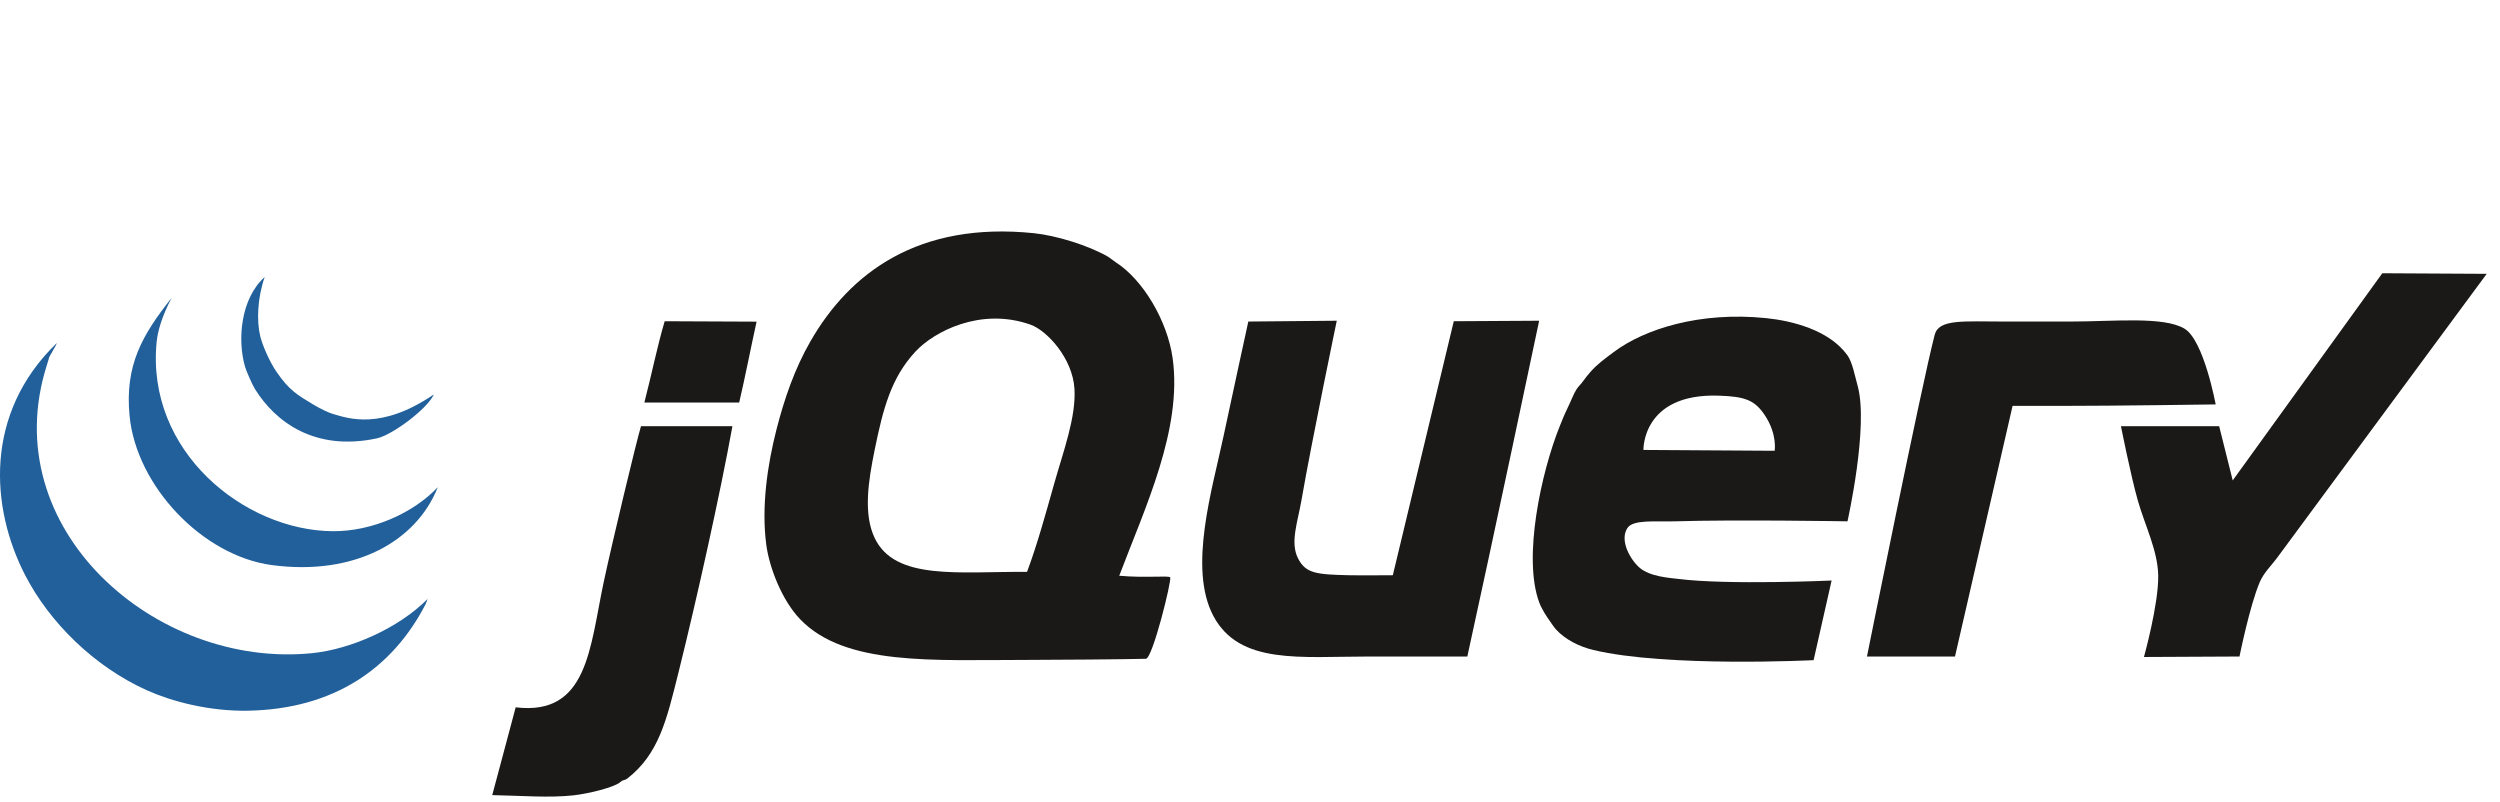 <svg width="162" height="52" viewBox="0 0 162 52" fill="none" xmlns="http://www.w3.org/2000/svg">
<path fill-rule="evenodd" clip-rule="evenodd" d="M154.373 17.706L161.139 17.744C161.139 17.744 148.56 34.789 147.533 36.178C147.199 36.628 146.692 37.113 146.435 37.714C145.786 39.226 145.119 42.542 145.119 42.542L138.928 42.573C138.928 42.573 139.891 39.117 139.852 37.275C139.817 35.667 138.996 34.06 138.535 32.447C138.07 30.815 137.438 27.619 137.438 27.619H143.802L144.68 31.131L154.373 17.706Z" fill="#1A1918"/>
<path fill-rule="evenodd" clip-rule="evenodd" d="M141.561 21.301C142.81 22.054 143.576 26.206 143.576 26.206C143.576 26.206 137.043 26.302 133.487 26.302H130.415L126.684 42.542H120.979C120.979 42.542 124.529 24.894 125.368 21.694C125.64 20.658 127.229 20.836 129.912 20.836H134.198C136.966 20.836 140.201 20.483 141.561 21.301Z" fill="#1A1918"/>
<path fill-rule="evenodd" clip-rule="evenodd" d="M114.998 29.21C114.998 29.21 115.176 28.168 114.395 26.961C113.728 25.932 113.111 25.693 111.356 25.638C106.398 25.482 106.494 29.156 106.494 29.156L114.998 29.21ZM120.375 25.004C121.102 27.624 119.717 33.782 119.717 33.782C119.717 33.782 112.485 33.661 108.525 33.782C107.293 33.819 105.819 33.648 105.452 34.221C104.936 35.024 105.64 36.26 106.238 36.782C106.925 37.383 108.263 37.451 108.744 37.513C111.959 37.921 118.688 37.618 118.688 37.618L117.522 42.779C117.522 42.779 108.013 43.256 103.257 42.121C102.318 41.897 101.438 41.445 100.843 40.804C100.681 40.629 100.54 40.39 100.387 40.183C100.264 40.019 99.906 39.477 99.746 39.048C98.66 36.154 99.873 30.608 101.063 27.637C101.201 27.293 101.374 26.856 101.557 26.485C101.785 26.022 101.978 25.5 102.16 25.223C102.283 25.032 102.435 24.909 102.562 24.729C102.709 24.516 102.88 24.31 103.038 24.126C103.477 23.617 103.975 23.257 104.574 22.809C106.556 21.326 110.142 20.173 114.45 20.615C116.071 20.781 118.521 21.361 119.717 23.029C120.037 23.474 120.195 24.358 120.375 25.004Z" fill="#1A1918"/>
<path fill-rule="evenodd" clip-rule="evenodd" d="M94.205 20.816L99.737 20.783C99.737 20.783 96.654 35.41 95.083 42.542H88.718C84.27 42.542 80.309 43.093 78.624 39.909C76.989 36.817 78.549 31.732 79.282 28.277C79.8 25.833 80.891 20.836 80.891 20.836L86.623 20.783C86.623 20.783 85.003 28.563 84.329 32.447C84.088 33.839 83.59 35.149 84.11 36.178C84.604 37.157 85.295 37.227 87.402 37.275C88.069 37.291 90.255 37.275 90.255 37.275L94.205 20.816Z" fill="#1A1918"/>
<path fill-rule="evenodd" clip-rule="evenodd" d="M68.309 31.35C68.888 29.291 69.733 27.06 69.626 25.205C69.51 23.221 67.846 21.415 66.773 21.036C63.541 19.894 60.514 21.49 59.312 22.791C57.755 24.477 57.229 26.445 56.678 29.155C56.268 31.168 55.932 33.292 56.678 34.861C57.999 37.635 62.118 37.03 66.553 37.056C67.212 35.292 67.756 33.31 68.309 31.35ZM75.99 23.23C76.622 27.826 74.197 32.897 72.527 37.308C74.23 37.462 75.722 37.284 75.83 37.411C75.942 37.576 74.689 42.676 74.252 42.689C72.9 42.724 68.421 42.762 66.553 42.762C60.459 42.762 54.758 43.159 51.85 40.128C50.669 38.897 49.853 36.786 49.655 35.3C49.326 32.82 49.739 30.09 50.314 27.839C50.834 25.806 51.501 23.888 52.508 22.133C55.069 17.663 59.524 14.344 66.992 15.11C68.441 15.26 70.521 15.894 71.82 16.646C71.91 16.699 72.224 16.949 72.297 16.993C74.052 18.11 75.652 20.777 75.99 23.23Z" fill="#1A1918"/>
<path fill-rule="evenodd" clip-rule="evenodd" d="M49.026 20.843C48.657 22.521 48.288 24.424 47.9 26.083H41.755C42.231 24.244 42.596 22.416 43.072 20.816C45.038 20.816 46.866 20.843 49.026 20.843Z" fill="#1A1918"/>
<path fill-rule="evenodd" clip-rule="evenodd" d="M41.536 27.619H47.461C46.686 31.908 45.152 38.825 43.95 43.64C43.197 46.653 42.694 48.852 40.658 50.443C40.475 50.586 40.37 50.518 40.219 50.662C39.843 51.02 38.108 51.435 37.147 51.54C35.584 51.709 33.817 51.562 31.897 51.523C32.4 49.686 32.968 47.48 33.416 45.834C38.097 46.401 38.215 41.976 39.121 37.715C39.646 35.252 41.235 28.607 41.536 27.619Z" fill="#1A1918"/>
<path fill-rule="evenodd" clip-rule="evenodd" d="M27.71 38.812L27.583 39.141C25.419 43.354 21.585 45.939 16.116 46.053C13.559 46.106 11.123 45.45 9.532 44.737C6.098 43.194 3.21 40.333 1.632 37.275C-0.631 32.893 -1.039 26.796 3.666 22.243C3.739 22.243 3.096 23.23 3.168 23.23L3.039 23.651C-0.352 34.266 10.094 43.363 20.248 42.323C22.689 42.073 25.801 40.736 27.71 38.812Z" fill="#21609B"/>
<path fill-rule="evenodd" clip-rule="evenodd" d="M21.565 34.422C24.12 34.44 26.788 33.246 28.368 31.57C26.986 35.079 22.983 37.334 17.615 36.617C13.12 36.016 8.839 31.493 8.398 26.961C8.075 23.663 9.225 21.694 11.119 19.306C10.461 20.555 10.215 21.518 10.153 22.133C9.434 29.267 15.853 34.385 21.565 34.422Z" fill="#21609B"/>
<path fill-rule="evenodd" clip-rule="evenodd" d="M28.112 25.561C27.714 26.472 25.428 28.192 24.418 28.407C20.42 29.259 17.859 27.363 16.518 25.205C16.318 24.883 15.949 24.003 15.883 23.779C15.363 22.01 15.602 19.335 17.154 17.95C16.687 19.267 16.619 20.796 16.864 21.79C17.014 22.392 17.468 23.441 17.922 24.101C18.749 25.304 19.274 25.596 20.336 26.235C20.815 26.522 21.328 26.753 21.55 26.816C22.557 27.112 24.683 27.894 28.112 25.561Z" fill="#21609B"/>
</svg>
